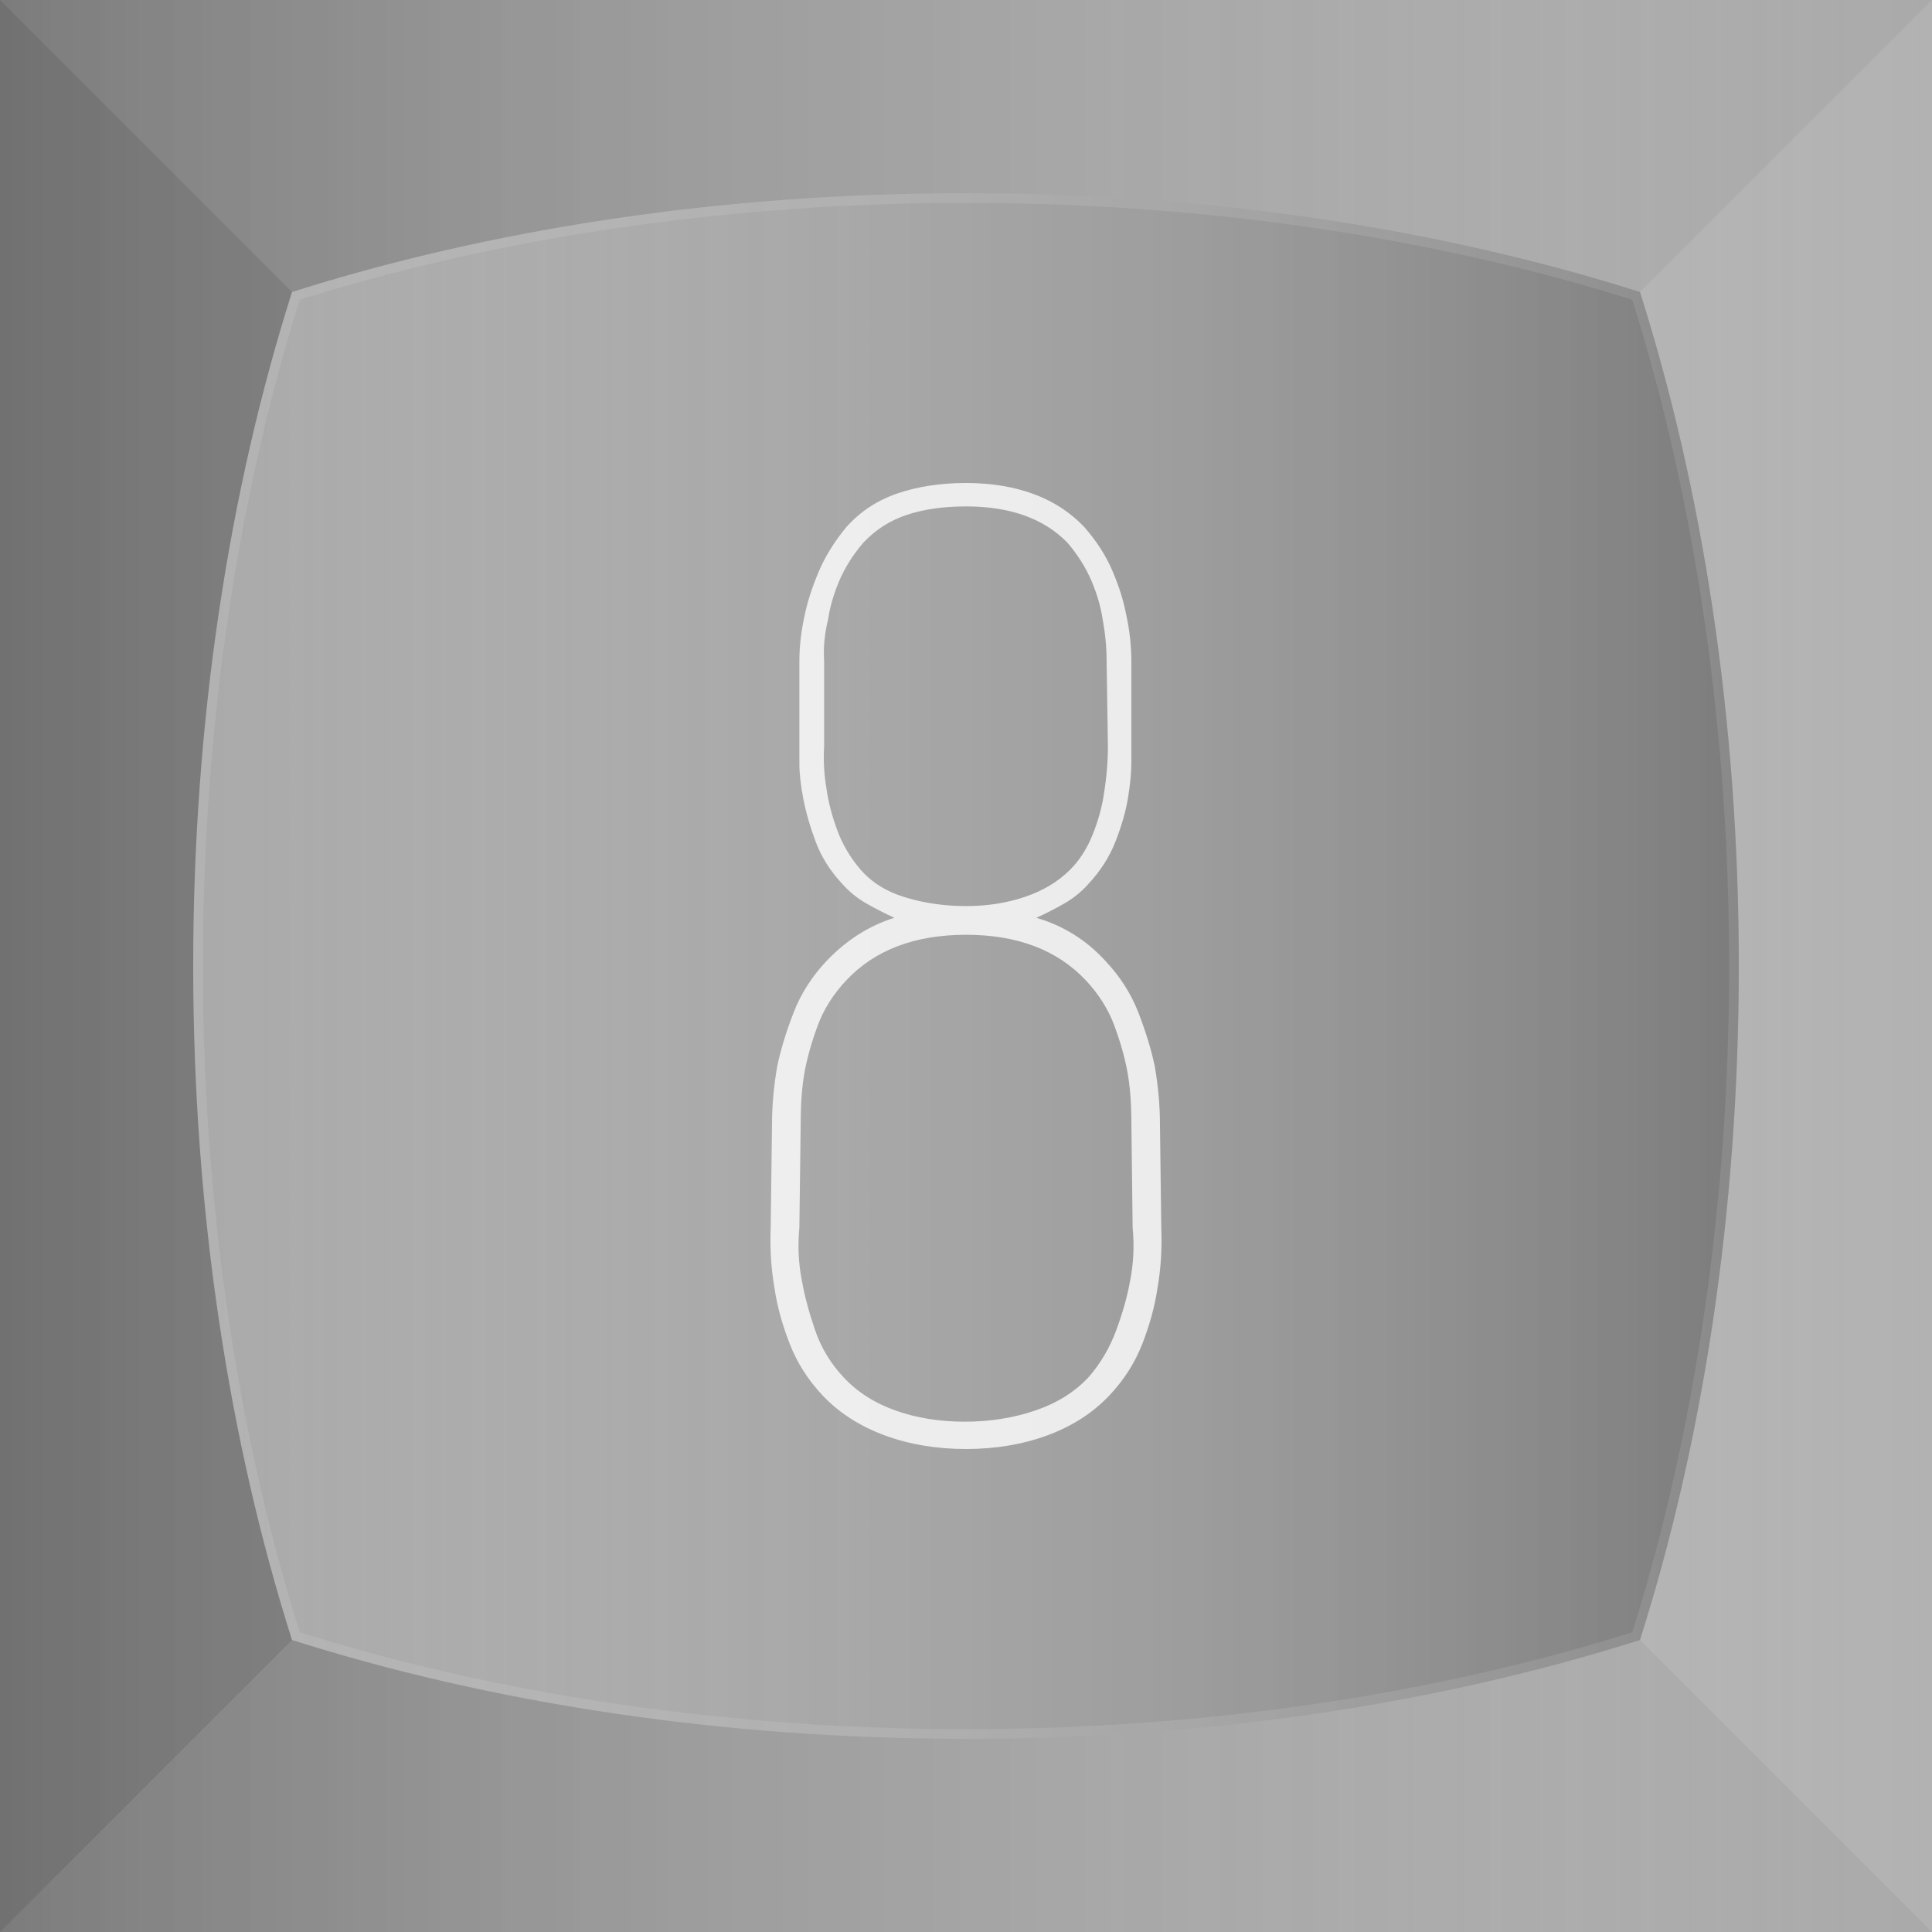 <?xml version="1.0" encoding="utf-8"?>
<!-- Generator: Adobe Illustrator 16.0.0, SVG Export Plug-In . SVG Version: 6.00 Build 0)  -->
<!DOCTYPE svg PUBLIC "-//W3C//DTD SVG 1.1//EN" "http://www.w3.org/Graphics/SVG/1.1/DTD/svg11.dtd">
<svg version="1.1" id="Layer_1" xmlns="http://www.w3.org/2000/svg" xmlns:xlink="http://www.w3.org/1999/xlink" x="0px" y="0px"
	 width="100px" height="100px" viewBox="0 0 100 100" enable-background="new 0 0 100 100" xml:space="preserve">
<rect fill="#AAAAAA" width="100" height="100"/>
<linearGradient id="SVGID_1_" gradientUnits="userSpaceOnUse" x1="-1785" y1="-2368" x2="-1685" y2="-2368" gradientTransform="matrix(-1 0 0 -1 -1685 -2318)">
	<stop  offset="0" style="stop-color:#FFFFFF;stop-opacity:0"/>
	<stop  offset="1" style="stop-color:#111111"/>
</linearGradient>
<rect opacity="0.3" fill="url(#SVGID_1_)" enable-background="new    " width="100" height="100"/>
<polygon opacity="0.1" fill="#111111" enable-background="new    " points="50,50 0,100 0,0 "/>
<polygon opacity="0.1" fill="#FFFFFF" enable-background="new    " points="50,50 100,100 100,0 "/>
<path fill="#AAAAAA" d="M15.115,15.115C11.87,25.336,10,37.258,10,50s1.87,24.664,5.115,34.885C25.336,88.131,37.258,90,50,90
	s24.664-1.869,34.885-5.115C88.131,74.665,90,62.742,90,50s-1.869-24.664-5.115-34.885C74.664,11.87,62.742,10,50,10
	S25.336,11.87,15.115,15.115z"/>
<linearGradient id="SVGID_2_" gradientUnits="userSpaceOnUse" x1="1802" y1="-2368" x2="1882" y2="-2368" gradientTransform="matrix(1 0 0 -1 -1792 -2318)">
	<stop  offset="0" style="stop-color:#FFFFFF;stop-opacity:0"/>
	<stop  offset="1" style="stop-color:#111111"/>
</linearGradient>
<path opacity="0.3" fill="url(#SVGID_2_)" enable-background="new    " d="M15.115,15.115C11.87,25.336,10,37.258,10,50
	s1.87,24.664,5.115,34.885C25.337,88.131,37.258,90,50,90s24.664-1.869,34.885-5.115C88.131,74.665,90,62.742,90,50
	s-1.869-24.664-5.115-34.885C74.664,11.87,62.742,10,50,10S25.337,11.87,15.115,15.115z"/>
<g opacity="0.1">
	<path fill="#FFFFFF" d="M50,10.5c12.137,0,24.057,1.733,34.486,5.014C87.768,25.943,89.5,37.862,89.5,50
		c0,12.141-1.732,24.059-5.014,34.486C74.057,87.768,62.139,89.5,50,89.5c-12.138,0-24.057-1.732-34.486-5.014
		C12.233,74.057,10.5,62.137,10.5,50c0-12.137,1.733-24.055,5.014-34.486C25.945,12.233,37.864,10.5,50,10.5 M50,10
		c-12.742,0-24.664,1.87-34.885,5.115C11.87,25.336,10,37.258,10,50s1.87,24.664,5.115,34.885C25.336,88.131,37.258,90,50,90
		s24.664-1.869,34.885-5.115C88.131,74.665,90,62.742,90,50s-1.869-24.664-5.115-34.885C74.664,11.87,62.742,10,50,10L50,10z"/>
</g>
<g opacity="0.8">
	<path fill="#FFFFFF" d="M40.229,55.189c0.178-0.853,0.46-1.773,0.842-2.764c0.381-0.987,0.954-1.887,1.719-2.696
		c1.034-1.078,2.202-1.82,3.504-2.224c-0.496-0.225-0.976-0.472-1.447-0.74c-0.472-0.271-0.889-0.606-1.248-1.012
		c-0.63-0.675-1.091-1.404-1.382-2.191c-0.293-0.784-0.504-1.524-0.639-2.224c-0.134-0.697-0.203-1.303-0.203-1.818
		c0-0.515,0-0.819,0-0.91v-4.379c0-0.765,0.091-1.552,0.269-2.361c0.135-0.672,0.371-1.415,0.708-2.224
		c0.337-0.809,0.819-1.593,1.45-2.358c0.718-0.809,1.604-1.391,2.66-1.752C47.517,25.179,48.696,25,50.001,25
		c1.302,0,2.47,0.192,3.504,0.573c1.031,0.381,1.908,0.954,2.627,1.717c0.628,0.718,1.113,1.472,1.447,2.259
		c0.338,0.784,0.573,1.538,0.711,2.256c0.178,0.809,0.269,1.618,0.269,2.427v4.379c0,0.091,0,0.381,0,0.875
		c0,0.496-0.058,1.091-0.17,1.788c-0.112,0.696-0.327,1.448-0.64,2.256c-0.314,0.809-0.786,1.549-1.414,2.224
		c-0.362,0.406-0.776,0.74-1.248,1.012c-0.472,0.269-0.954,0.516-1.447,0.74c1.39,0.403,2.582,1.146,3.569,2.224
		c0.766,0.809,1.338,1.708,1.72,2.696c0.381,0.99,0.663,1.911,0.842,2.764c0.178,1.033,0.269,2.043,0.269,3.033l0.068,5.322
		c0.044,1.077-0.021,2.133-0.203,3.166c-0.134,0.899-0.392,1.843-0.772,2.83c-0.385,0.99-0.957,1.889-1.72,2.695
		c-0.853,0.899-1.919,1.585-3.2,2.057C52.933,74.765,51.526,75,50.001,75c-1.53,0-2.931-0.235-4.212-0.707
		c-1.28-0.472-2.35-1.157-3.203-2.057c-0.762-0.807-1.335-1.705-1.716-2.695c-0.384-0.987-0.642-1.931-0.776-2.83
		c-0.181-1.033-0.247-2.089-0.203-3.166l0.068-5.322C39.96,57.232,40.048,56.223,40.229,55.189z M58.56,58.153
		c0-1.034-0.068-1.919-0.203-2.662c-0.135-0.74-0.359-1.538-0.675-2.392c-0.312-0.853-0.809-1.639-1.48-2.357
		c-1.483-1.574-3.551-2.358-6.2-2.358c-2.652,0-4.719,0.784-6.2,2.358c-0.675,0.719-1.171,1.505-1.483,2.357
		c-0.315,0.854-0.54,1.651-0.675,2.392c-0.134,0.743-0.2,1.628-0.2,2.662l-0.069,5.392c-0.09,0.942-0.046,1.863,0.135,2.764
		c0.134,0.765,0.359,1.606,0.674,2.525c0.312,0.921,0.809,1.74,1.483,2.459c0.715,0.766,1.615,1.338,2.695,1.719
		c1.078,0.382,2.268,0.574,3.57,0.574c1.303,0,2.515-0.192,3.639-0.574c1.125-0.381,2.046-0.953,2.765-1.719
		c0.628-0.719,1.11-1.538,1.447-2.459c0.337-0.919,0.573-1.761,0.708-2.525c0.181-0.9,0.225-1.821,0.134-2.764L58.56,58.153z
		 M57.278,34.232c0-0.718-0.068-1.439-0.202-2.158c-0.091-0.628-0.28-1.292-0.573-1.988c-0.294-0.696-0.708-1.357-1.245-1.988
		c-1.215-1.256-2.967-1.886-5.256-1.886c-1.171,0-2.191,0.145-3.068,0.438c-0.875,0.293-1.629,0.773-2.256,1.448
		c-0.538,0.631-0.955,1.292-1.248,1.988c-0.291,0.697-0.482,1.36-0.57,1.988c-0.181,0.718-0.25,1.439-0.203,2.158v4.379
		c-0.047,0.765,0,1.527,0.134,2.292c0.09,0.628,0.269,1.313,0.54,2.054c0.269,0.74,0.672,1.426,1.212,2.056
		c0.584,0.672,1.371,1.157,2.358,1.448c0.987,0.293,2.021,0.438,3.101,0.438c1.078,0,2.089-0.156,3.033-0.472
		s1.728-0.787,2.358-1.415c0.493-0.493,0.886-1.113,1.179-1.854c0.291-0.74,0.482-1.45,0.573-2.122c0.134-0.809,0.2-1.618,0.2-2.427
		L57.278,34.232z"/>
</g>
</svg>
